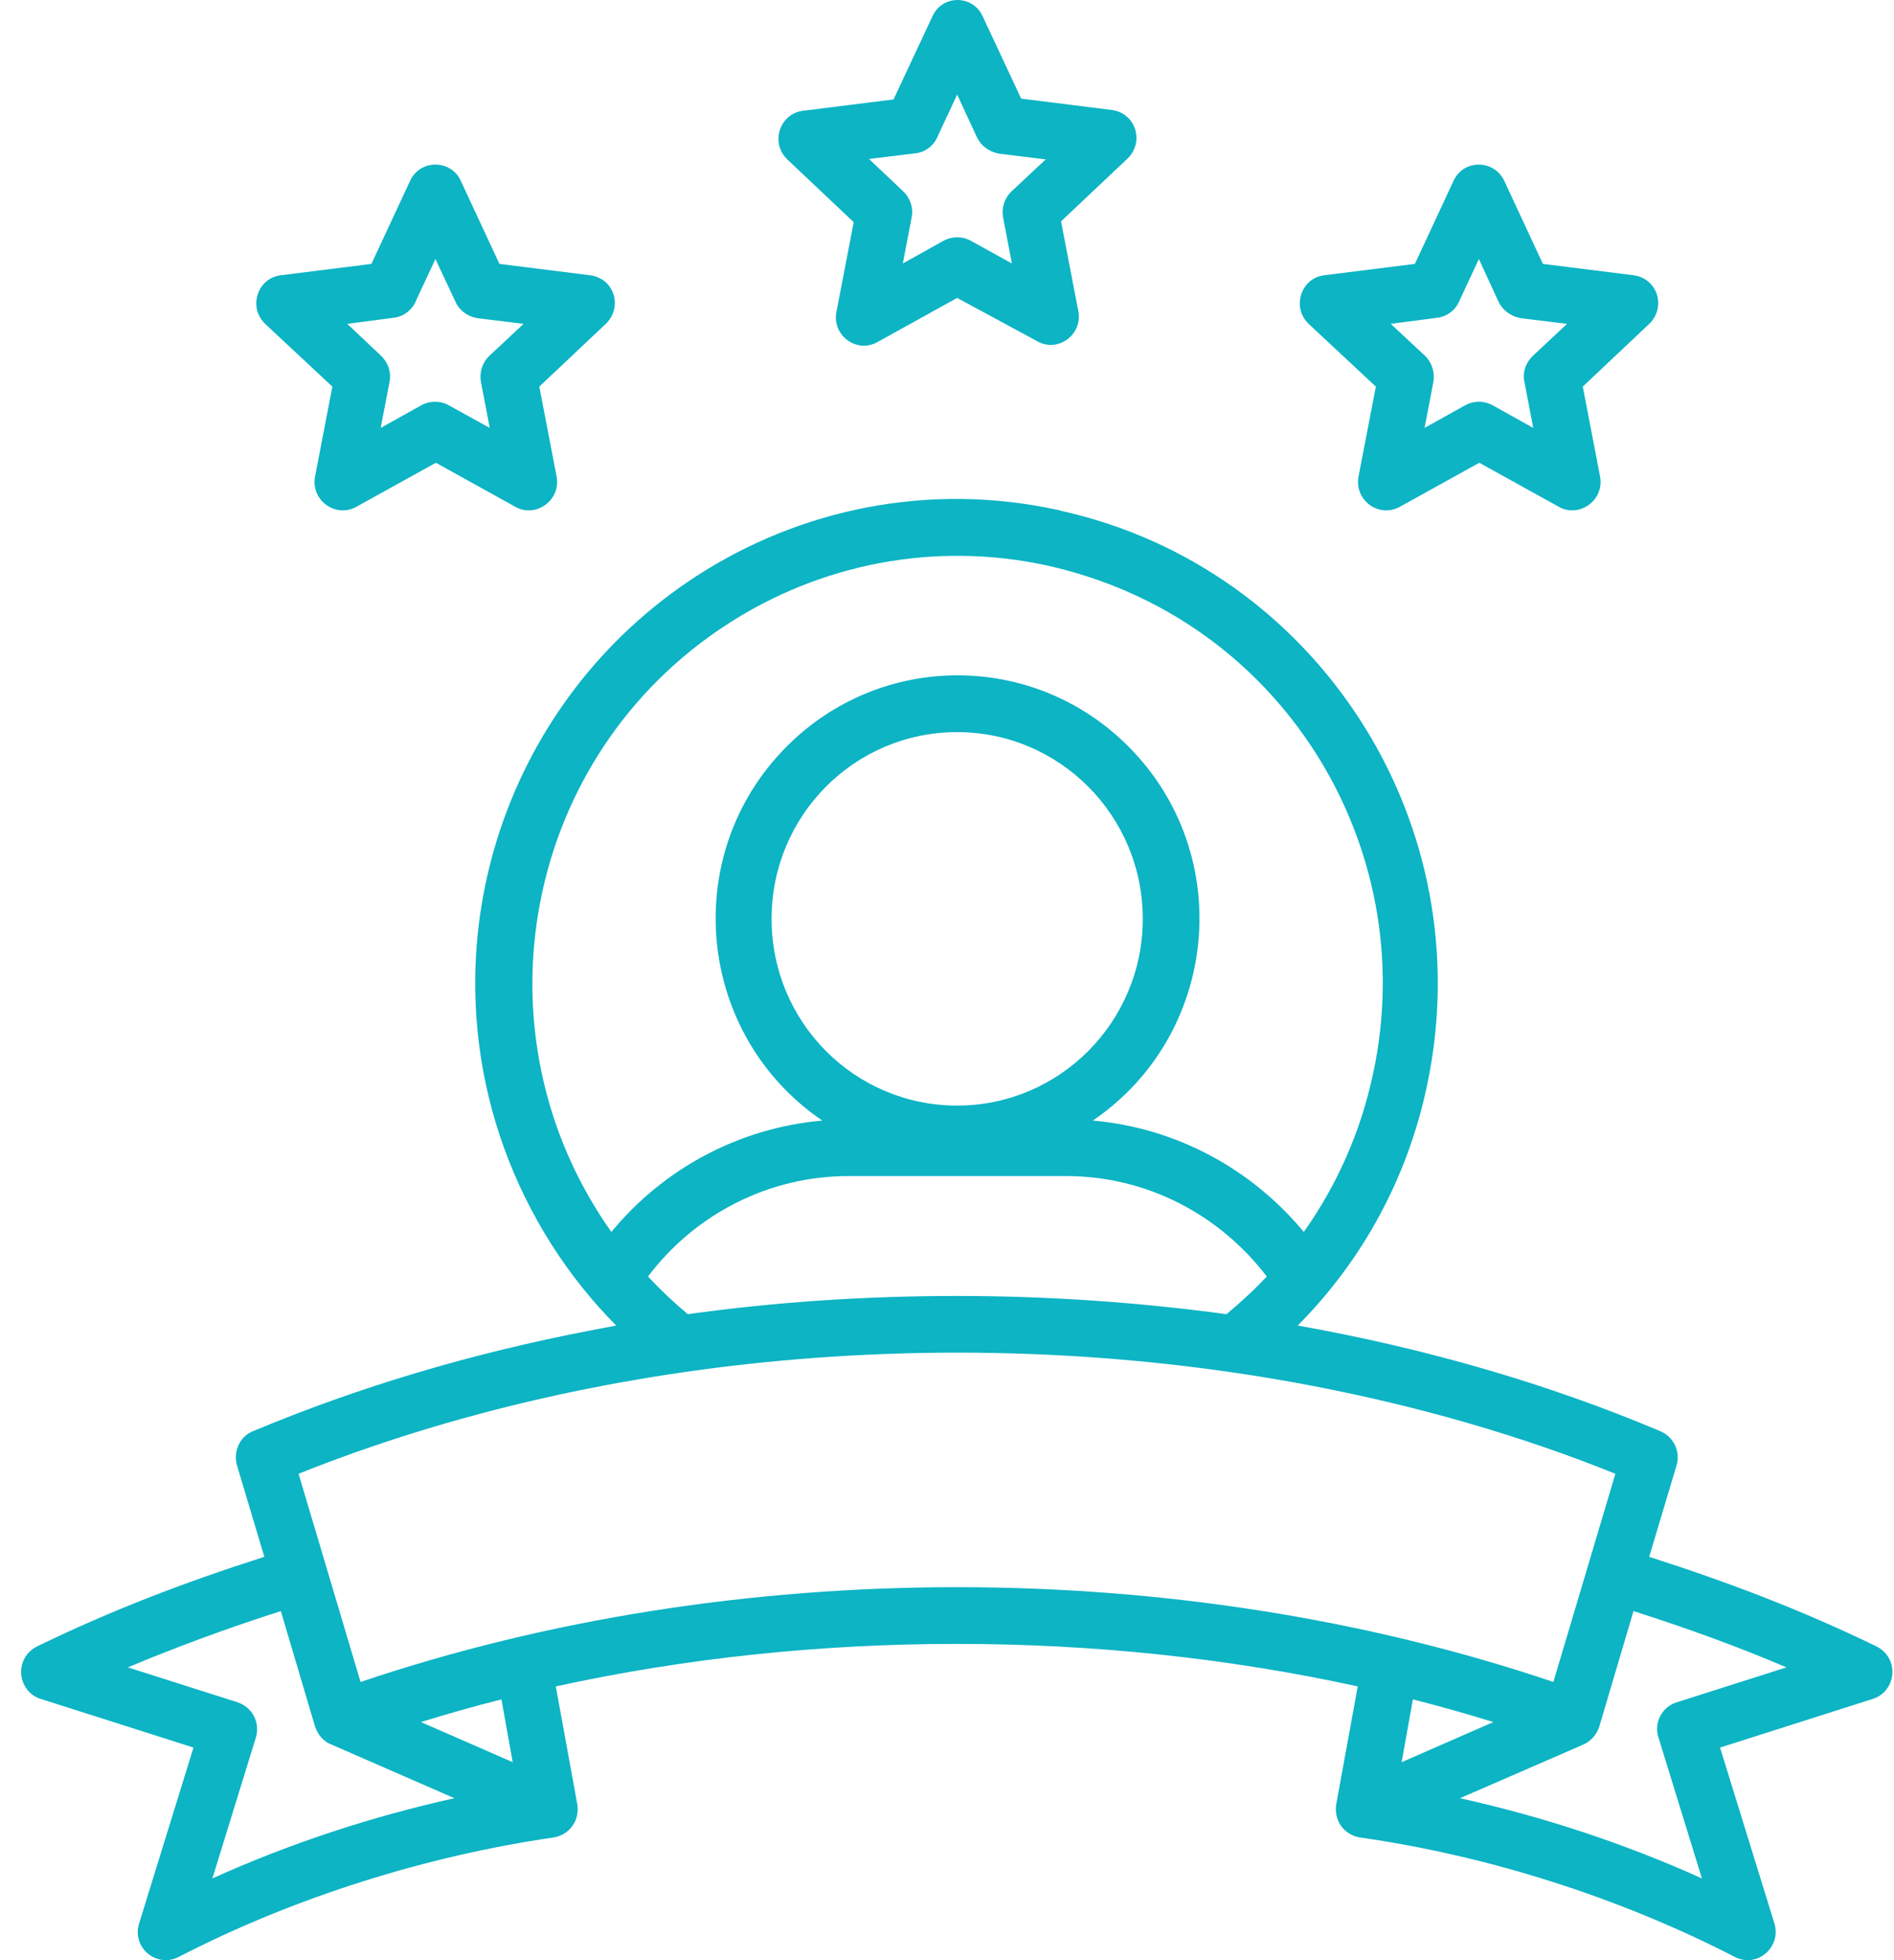 <svg width="58" height="60" viewBox="0 0 58 60" fill="none" xmlns="http://www.w3.org/2000/svg"><path d="M29.311 39.669C32.135 39.669 34.896 39.867 37.559 40.227C37.99 39.867 38.41 39.483 38.792 39.074C37.337 37.164 35.093 35.999 32.652 35.999H25.983C23.542 35.999 21.286 37.164 19.843 39.074C20.226 39.483 20.632 39.867 21.064 40.227C23.727 39.855 26.488 39.669 29.311 39.669ZM39.741 40.574C43.698 41.281 47.409 42.359 50.848 43.81C51.255 43.984 51.465 44.43 51.342 44.852L50.503 47.654C53.006 48.459 55.176 49.29 57.432 50.381C58.196 50.741 58.073 51.782 57.345 52.005L52.673 53.493L54.337 58.874C54.559 59.606 53.807 60.251 53.129 59.903C49.542 58.056 45.498 56.791 41.652 56.246C41.159 56.171 40.826 55.713 40.924 55.204L41.578 51.621C33.651 49.885 24.947 49.885 17.02 51.621L17.674 55.204C17.772 55.713 17.439 56.171 16.946 56.246C13.1 56.804 9.044 58.056 5.469 59.903C4.791 60.251 4.027 59.606 4.261 58.874L5.925 53.493L1.253 52.005C0.525 51.782 0.402 50.741 1.166 50.381C3.422 49.29 5.58 48.459 8.095 47.654L7.256 44.852C7.133 44.418 7.355 43.947 7.774 43.798C10.943 42.471 14.407 41.43 18.093 40.723C18.352 40.673 18.611 40.624 18.869 40.574C17.353 39.049 16.182 37.189 15.442 35.156C13.088 28.659 15.529 21.394 21.323 17.637C24.479 15.591 28.411 14.748 32.369 15.604C32.406 15.604 32.43 15.616 32.455 15.628C36.412 16.496 39.642 18.901 41.676 22.076C43.723 25.262 44.549 29.242 43.698 33.234C43.106 36.049 41.726 38.578 39.741 40.574ZM50.023 49.315L48.975 52.849C48.888 53.121 48.691 53.32 48.444 53.419L44.709 55.043C47.224 55.601 49.727 56.419 52.118 57.498L50.787 53.183C50.639 52.725 50.898 52.241 51.354 52.105L54.707 51.038C53.203 50.394 51.613 49.823 50.023 49.315ZM45.732 52.712C44.931 52.464 44.105 52.229 43.267 52.018L42.922 53.94L45.732 52.712ZM15.356 52.018C14.518 52.229 13.692 52.464 12.89 52.712L15.701 53.94L15.356 52.018ZM10.166 53.407C9.919 53.32 9.734 53.109 9.648 52.849L8.6 49.315C7.01 49.823 5.42 50.406 3.916 51.038L7.269 52.105C7.725 52.254 7.972 52.725 7.836 53.183L6.504 57.498C8.896 56.419 11.399 55.601 13.914 55.043L10.166 53.407ZM40.197 42.422C30.039 40.475 18.697 41.293 9.143 45.112L11.041 51.485C22.494 47.616 36.116 47.616 47.569 51.485L49.468 45.112C46.608 43.959 43.489 43.054 40.197 42.422ZM14.111 5.536L15.294 8.078L18.068 8.425C18.832 8.524 19.091 9.441 18.512 9.95L16.515 11.834L17.045 14.587C17.181 15.306 16.416 15.864 15.787 15.517L13.347 14.165L10.906 15.517C10.264 15.864 9.513 15.306 9.648 14.587L10.178 11.834L8.119 9.913C7.589 9.404 7.885 8.512 8.6 8.425L11.374 8.078L12.558 5.536C12.866 4.866 13.815 4.879 14.111 5.536ZM13.951 9.243L13.334 7.929L12.755 9.169C12.644 9.466 12.385 9.689 12.052 9.727L10.634 9.913L11.645 10.867C11.867 11.066 11.991 11.376 11.929 11.686L11.658 13.099L12.903 12.405C13.149 12.268 13.47 12.256 13.741 12.405L14.998 13.099L14.727 11.686C14.678 11.4 14.764 11.103 14.986 10.892L16.034 9.913L14.616 9.739C14.333 9.689 14.074 9.516 13.951 9.243ZM46.065 5.536L47.249 8.078L50.023 8.425C50.775 8.524 51.046 9.441 50.466 9.95L48.469 11.834L48.999 14.587C49.135 15.306 48.37 15.864 47.742 15.517L45.301 14.165L42.86 15.517C42.219 15.864 41.467 15.306 41.602 14.587L42.133 11.834L40.074 9.913C39.544 9.404 39.84 8.512 40.554 8.425L43.328 8.078L44.512 5.536C44.82 4.866 45.757 4.879 46.065 5.536ZM45.893 9.243L45.288 7.929L44.709 9.169C44.598 9.466 44.339 9.689 44.006 9.727L42.589 9.913L43.612 10.867C43.834 11.066 43.945 11.376 43.895 11.686L43.624 13.099L44.869 12.405C45.116 12.268 45.436 12.256 45.708 12.405L46.953 13.099L46.682 11.686C46.62 11.4 46.719 11.103 46.941 10.892L47.988 9.913L46.571 9.739C46.287 9.689 46.028 9.516 45.893 9.243ZM30.088 0.49L31.271 3.019L34.045 3.366C34.797 3.465 35.069 4.383 34.489 4.891L32.492 6.776L33.022 9.528C33.158 10.247 32.393 10.805 31.765 10.446L29.311 9.119L26.87 10.471C26.229 10.83 25.477 10.26 25.613 9.553L26.143 6.801L24.109 4.879C23.579 4.371 23.875 3.478 24.59 3.391L27.363 3.044L28.547 0.515C28.843 -0.167 29.78 -0.167 30.088 0.49ZM29.915 4.197L29.311 2.895L28.732 4.135C28.621 4.433 28.362 4.656 28.029 4.693L26.611 4.866L27.635 5.834C27.857 6.032 27.98 6.342 27.918 6.652L27.647 8.065L28.892 7.371C29.139 7.235 29.459 7.222 29.73 7.371L30.988 8.065L30.717 6.652C30.667 6.367 30.754 6.069 30.976 5.858L32.023 4.879L30.606 4.705C30.31 4.656 30.051 4.482 29.915 4.197ZM18.722 37.71C20.324 35.764 22.642 34.524 25.181 34.3C21.335 31.684 20.78 26.179 24.084 22.857C26.981 19.943 31.666 19.943 34.563 22.857C37.867 26.179 37.312 31.684 33.466 34.3C36.005 34.524 38.311 35.764 39.926 37.71C40.937 36.284 41.664 34.66 42.046 32.875C42.811 29.341 42.071 25.832 40.271 23.018C38.446 20.179 35.611 18.108 32.085 17.314C28.572 16.546 25.083 17.29 22.284 19.1C16.009 23.154 14.419 31.635 18.722 37.71ZM29.311 22.41C26.168 22.41 23.628 24.964 23.628 28.126C23.628 31.288 26.168 33.842 29.311 33.842C32.443 33.842 34.995 31.288 34.995 28.126C34.995 24.964 32.443 22.41 29.311 22.41Z" fill="#0CB4C4"></path></svg>